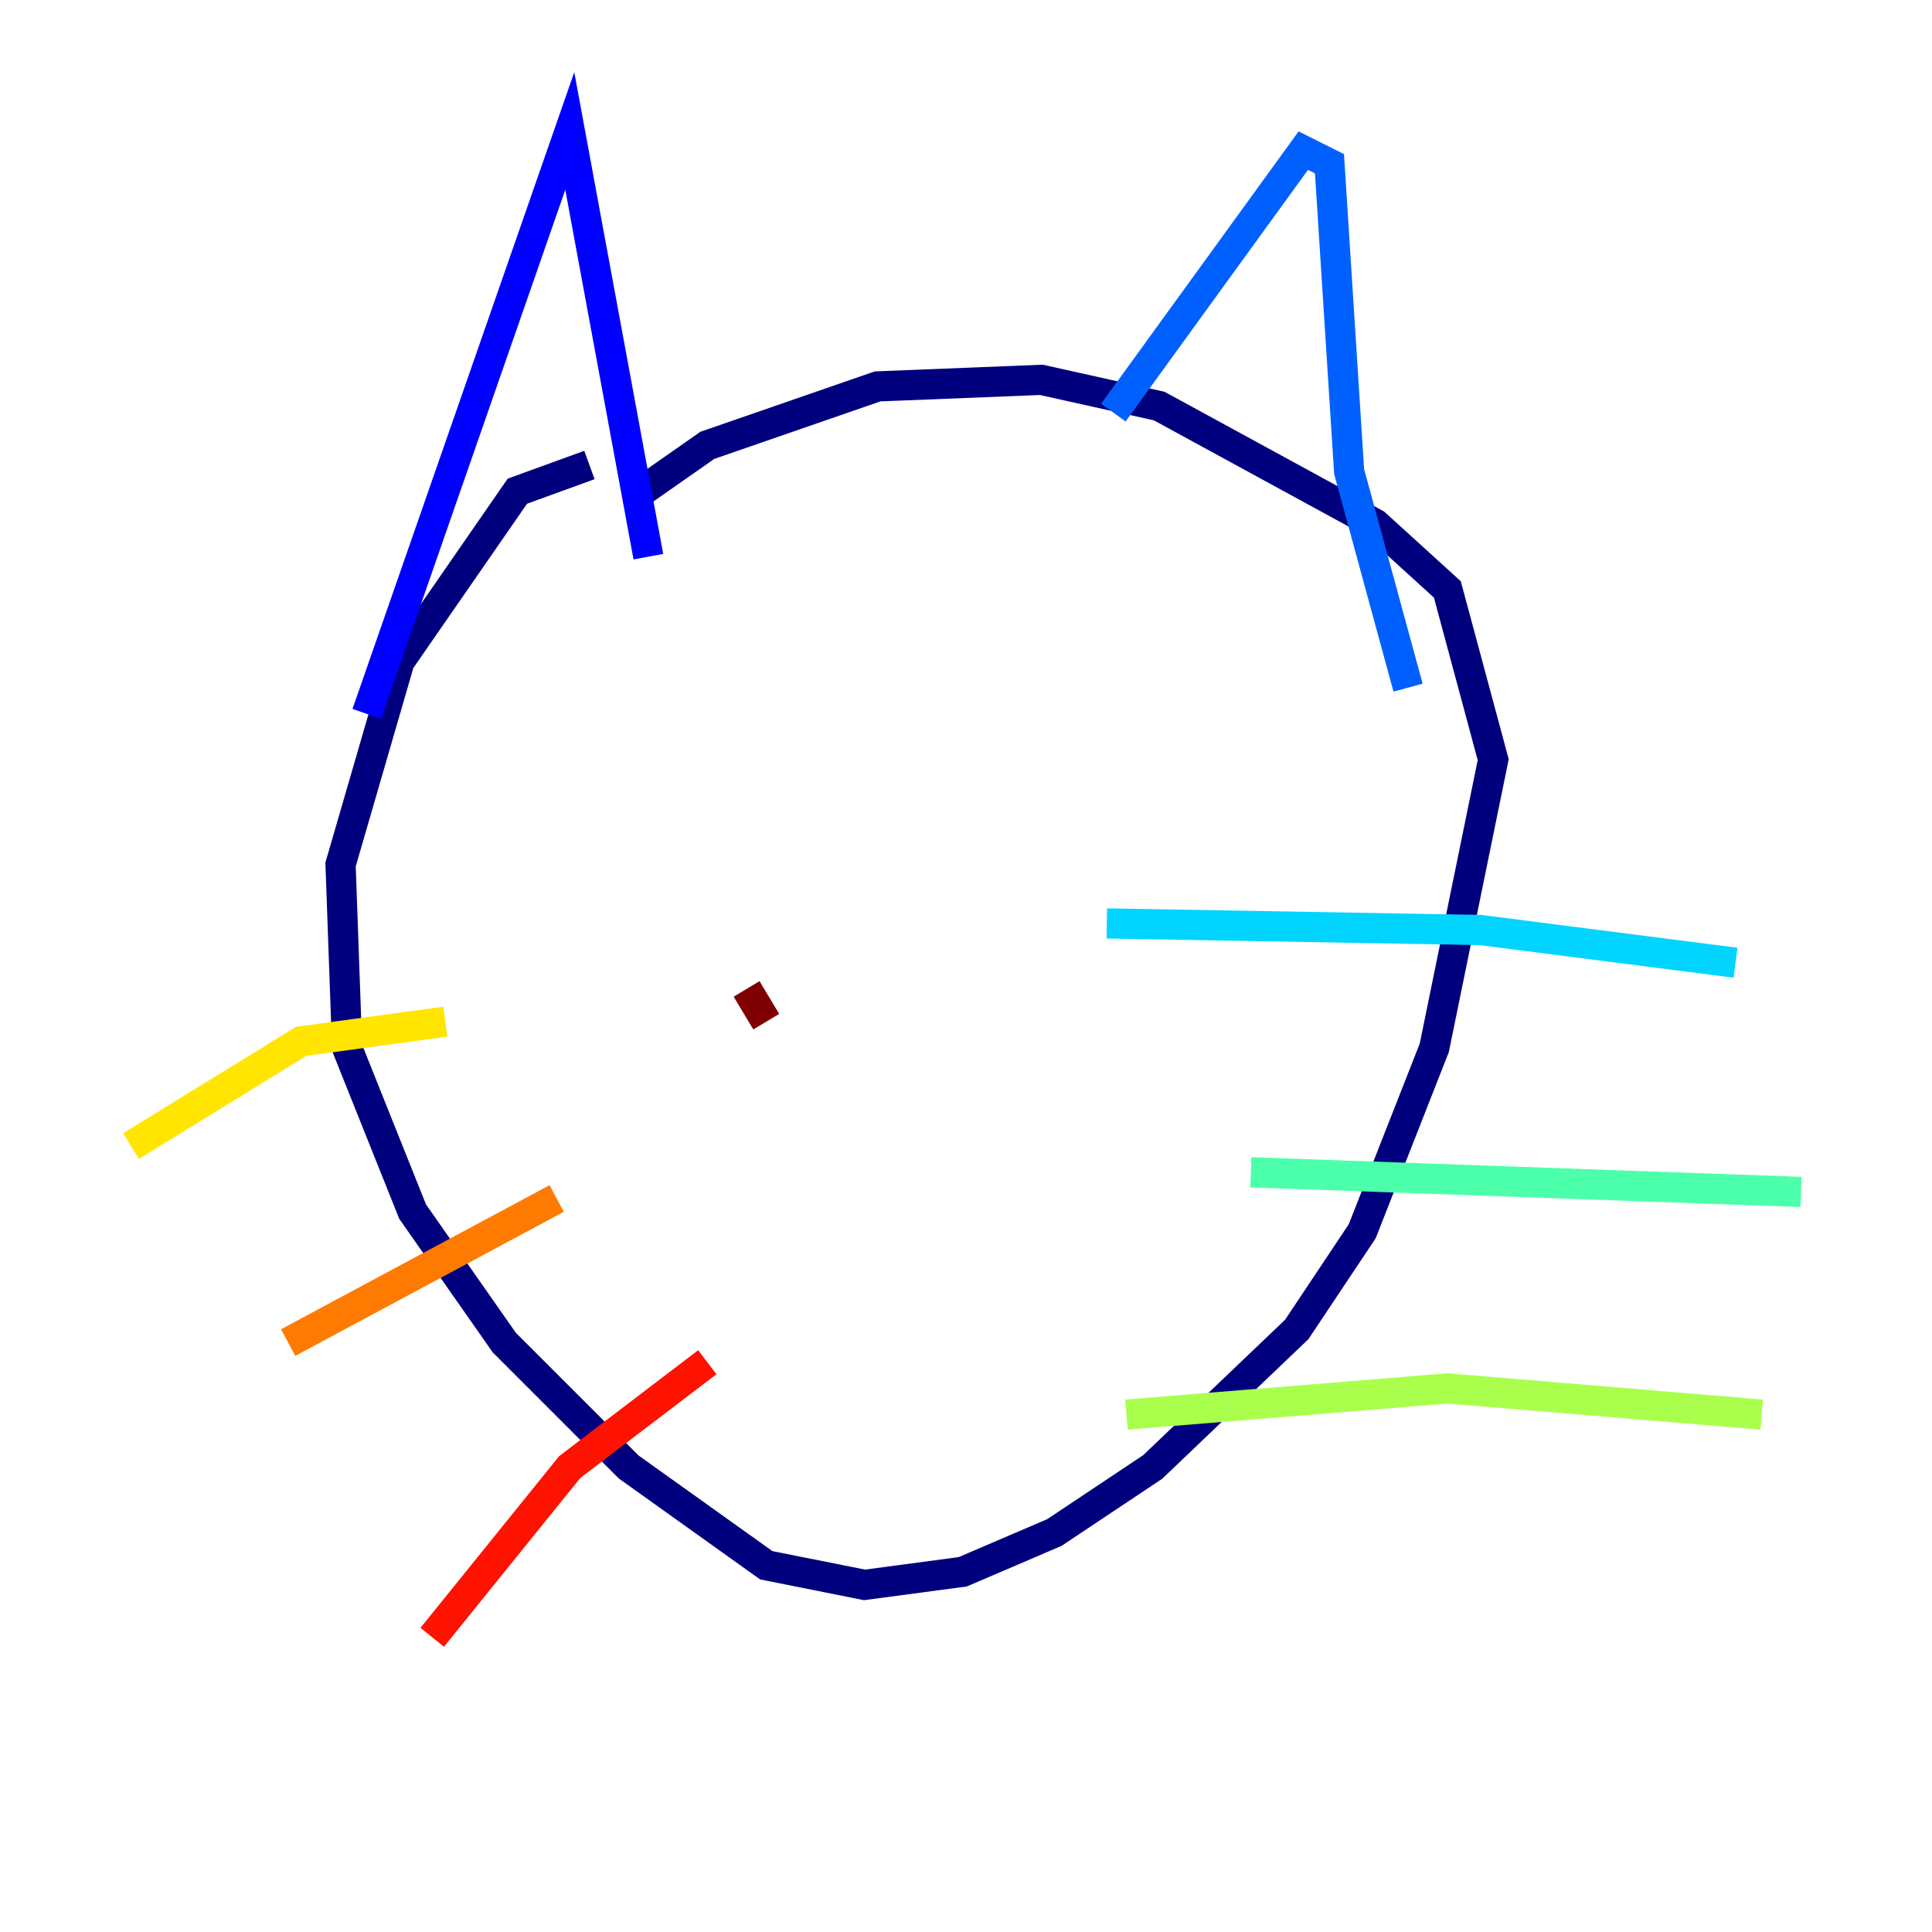 <?xml version="1.0" encoding="utf-8" ?>
<svg baseProfile="tiny" height="128" version="1.2" viewBox="0,0,128,128" width="128" xmlns="http://www.w3.org/2000/svg" xmlns:ev="http://www.w3.org/2001/xml-events" xmlns:xlink="http://www.w3.org/1999/xlink"><defs /><polyline fill="none" points="39.051,30.807 34.278,32.542 26.468,43.824 22.563,57.275 22.997,69.424 27.336,80.271 33.41,88.949 41.654,97.193 50.766,103.702 57.275,105.003 63.783,104.136 69.858,101.532 76.366,97.193 85.912,88.081 90.251,81.573 95.024,69.424 98.929,50.332 95.891,39.051 91.119,34.712 76.8,26.902 68.99,25.166 58.142,25.6 46.861,29.505 42.522,32.542" stroke="#00007f" stroke-width="2" /><polyline fill="none" points="24.298,47.295 37.749,8.678 42.956,36.881" stroke="#0000fe" stroke-width="2" /><polyline fill="none" points="73.763,27.336 86.346,9.98 88.081,10.848 89.383,31.241 93.288,45.559" stroke="#0060ff" stroke-width="2" /><polyline fill="none" points="73.329,61.18 98.061,61.614 114.983,63.783" stroke="#00d4ff" stroke-width="2" /><polyline fill="none" points="82.875,77.668 119.322,78.969" stroke="#4cffaa" stroke-width="2" /><polyline fill="none" points="74.63,93.722 95.891,91.986 116.719,93.722" stroke="#aaff4c" stroke-width="2" /><polyline fill="none" points="29.505,67.688 19.959,68.99 8.678,75.932" stroke="#ffe500" stroke-width="2" /><polyline fill="none" points="36.881,79.403 19.091,88.949" stroke="#ff7a00" stroke-width="2" /><polyline fill="none" points="46.861,90.251 37.749,97.193 28.637,108.475" stroke="#fe1200" stroke-width="2" /><polyline fill="none" points="49.464,65.519 50.766,67.688" stroke="#7f0000" stroke-width="2" /></svg>
